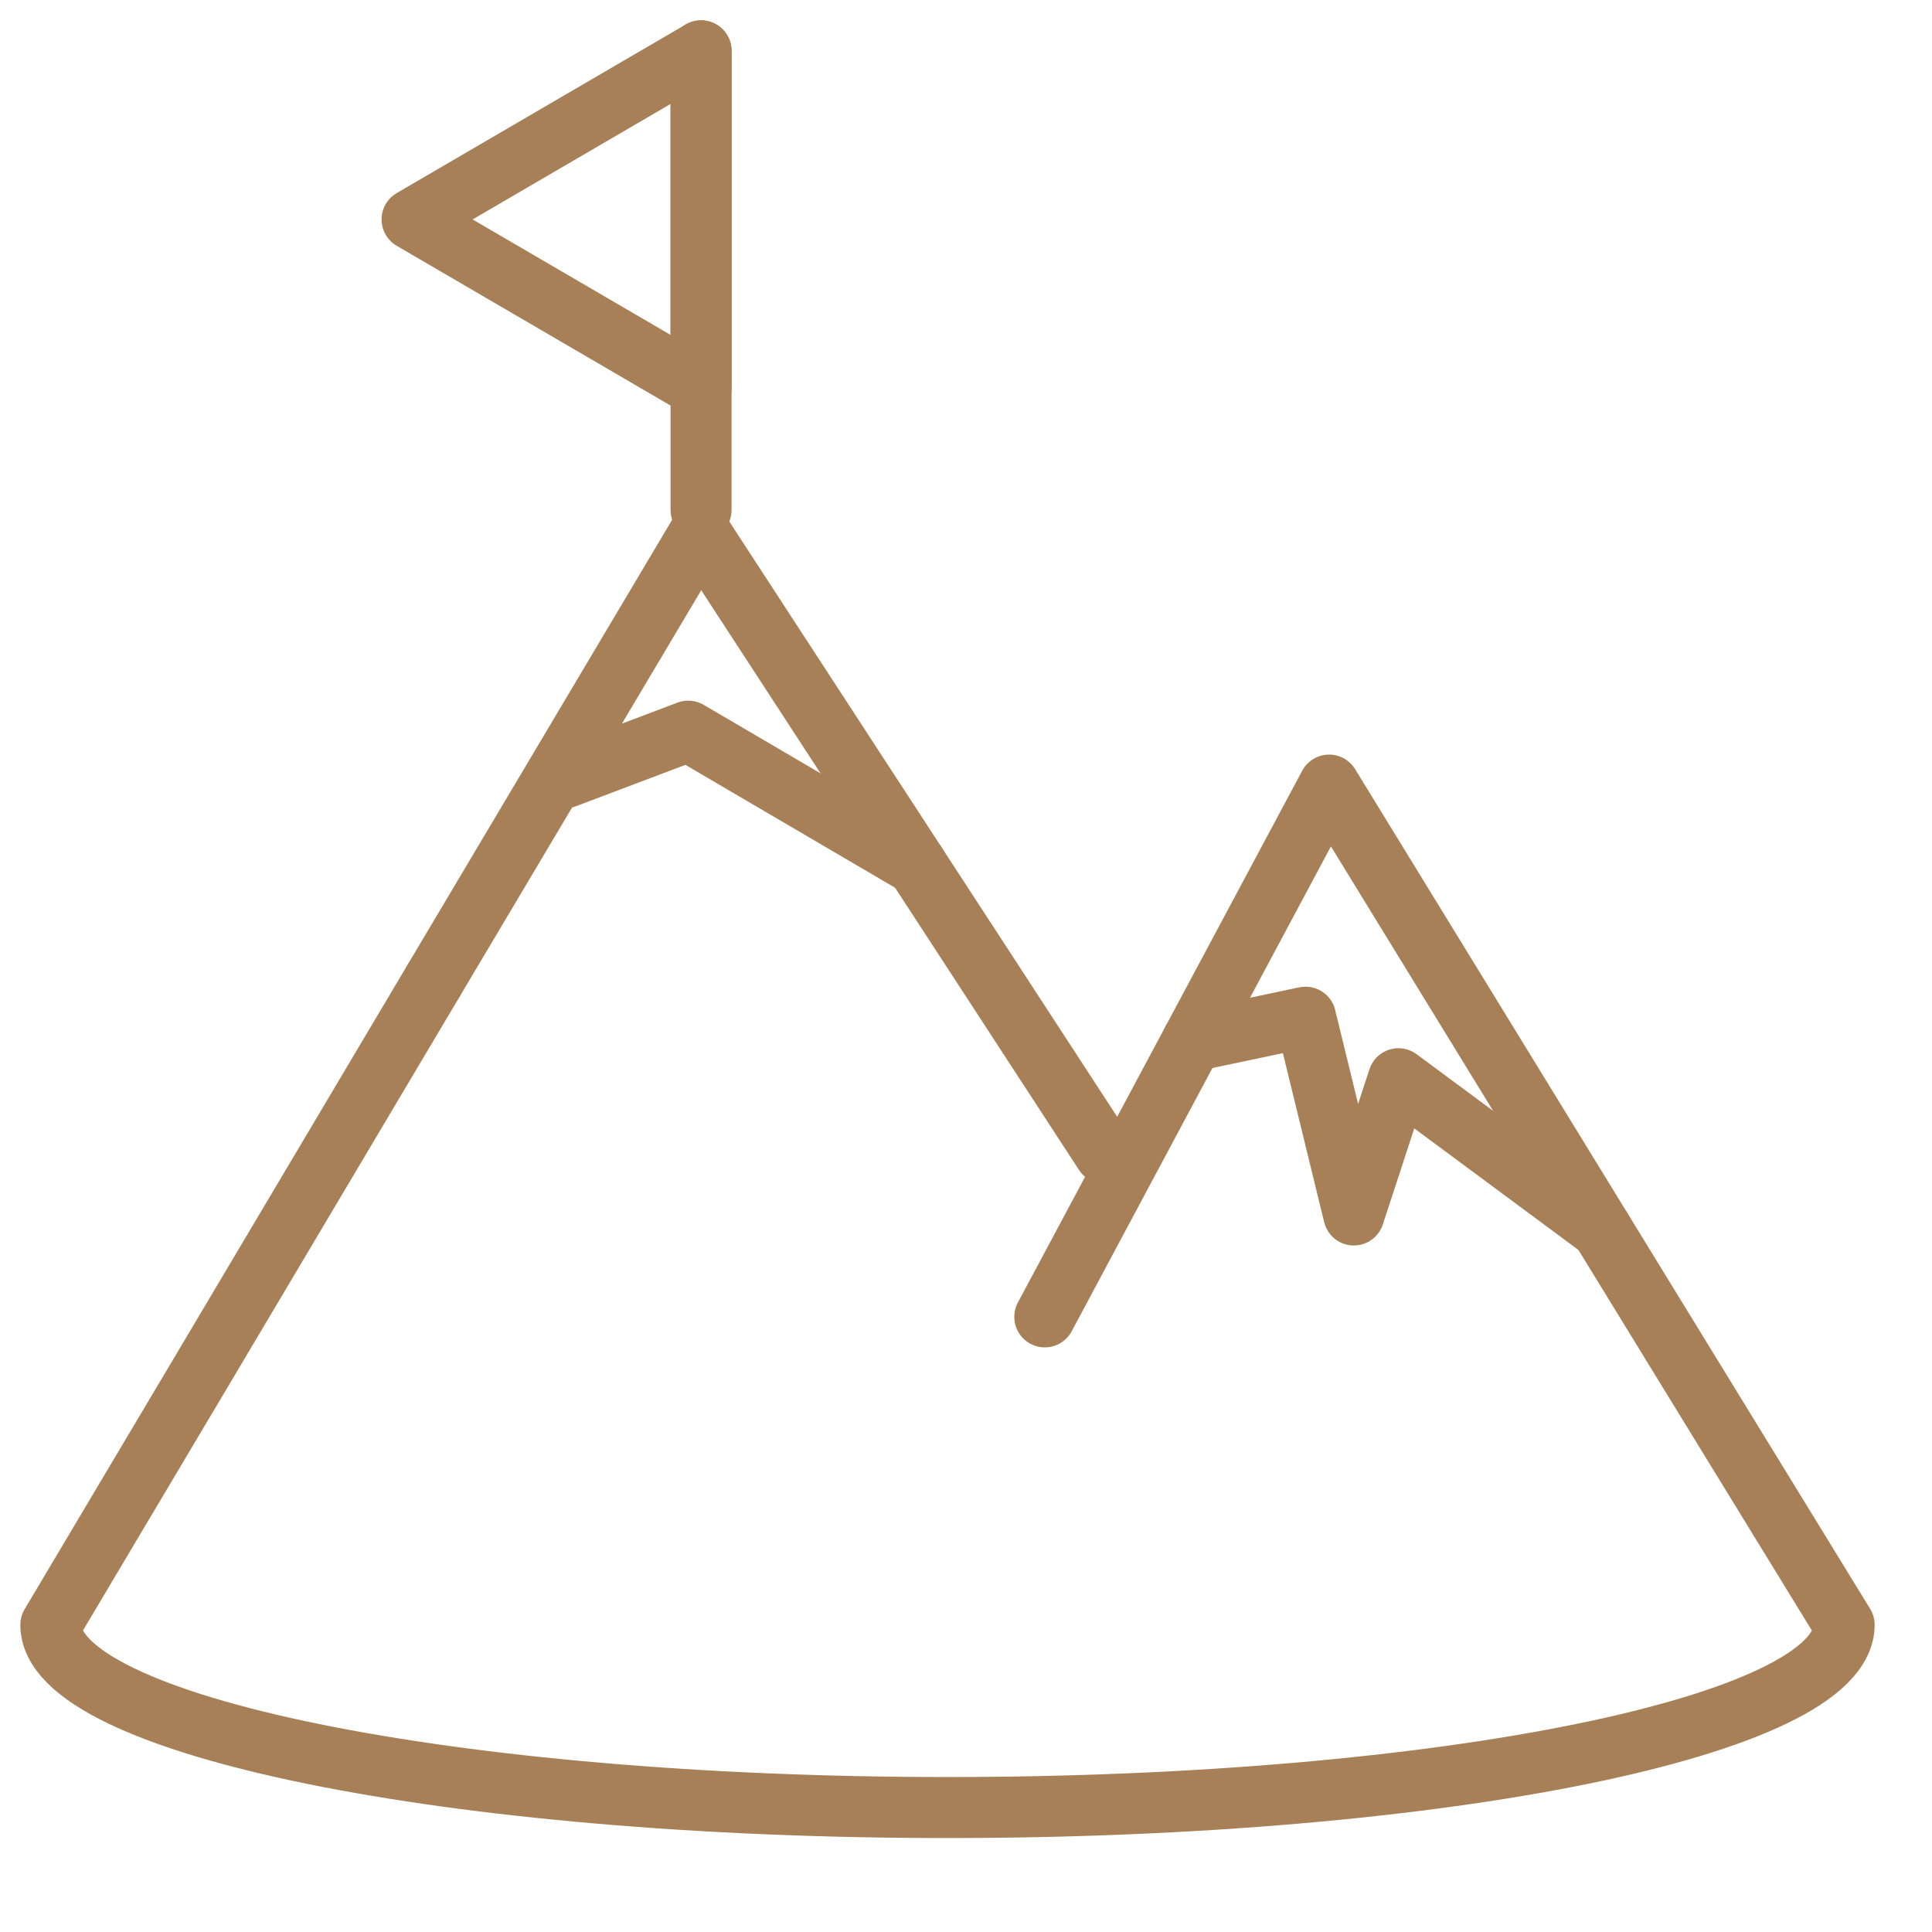 <?xml version="1.0" encoding="UTF-8"?>
<svg width="38px" height="38px" viewBox="0 0 38 38" version="1.1" xmlns="http://www.w3.org/2000/svg" xmlns:xlink="http://www.w3.org/1999/xlink">
    <title>4CA98B06-9046-4358-9CE2-6716793F4757</title>
    <g id="Sourcing_Module" stroke="none" stroke-width="1" fill="none" fill-rule="evenodd">
        <g id="07_Sourcing" transform="translate(-515, -945)">
            <g id="Group-9" transform="translate(515, 945)">
                <g id="Group-21">
                    <rect id="Rectangle" x="0" y="0" width="38" height="38"></rect>
                    <g id="Group-20" transform="translate(1, 1)" stroke="#A88057" stroke-linecap="round" stroke-linejoin="round" stroke-width="1.2">
                        <polyline id="Stroke-1" points="7.528 18.29 12.769 9.474 20.725 21.684"></polyline>
                        <path d="M19.55,24.901 L25.142,14.442 L35.272,30.958 C35.272,32.943 27.376,34.552 17.636,34.552 C7.896,34.552 -2.35601012e-14,32.943 -2.35601012e-14,30.958 L2.909,26.066 L7.528,18.29" id="Stroke-4"></path>
                        <polygon id="Rectangle" points="7.105 3.316 12.789 0 12.789 6.632"></polygon>
                        <polyline id="Stroke-16" points="22.45 19.477 24.678 19.007 25.628 22.897 26.506 20.217 30.496 23.172"></polyline>
                        <polyline id="Stroke-18" points="10.117 14.296 12.537 13.381 17.031 16.015"></polyline>
                        <line x1="12.789" y1="-1.89589698e-14" x2="12.789" y2="9.03" id="Stroke-14"></line>
                    </g>
                </g>
            </g>
        </g>
    </g>
</svg>